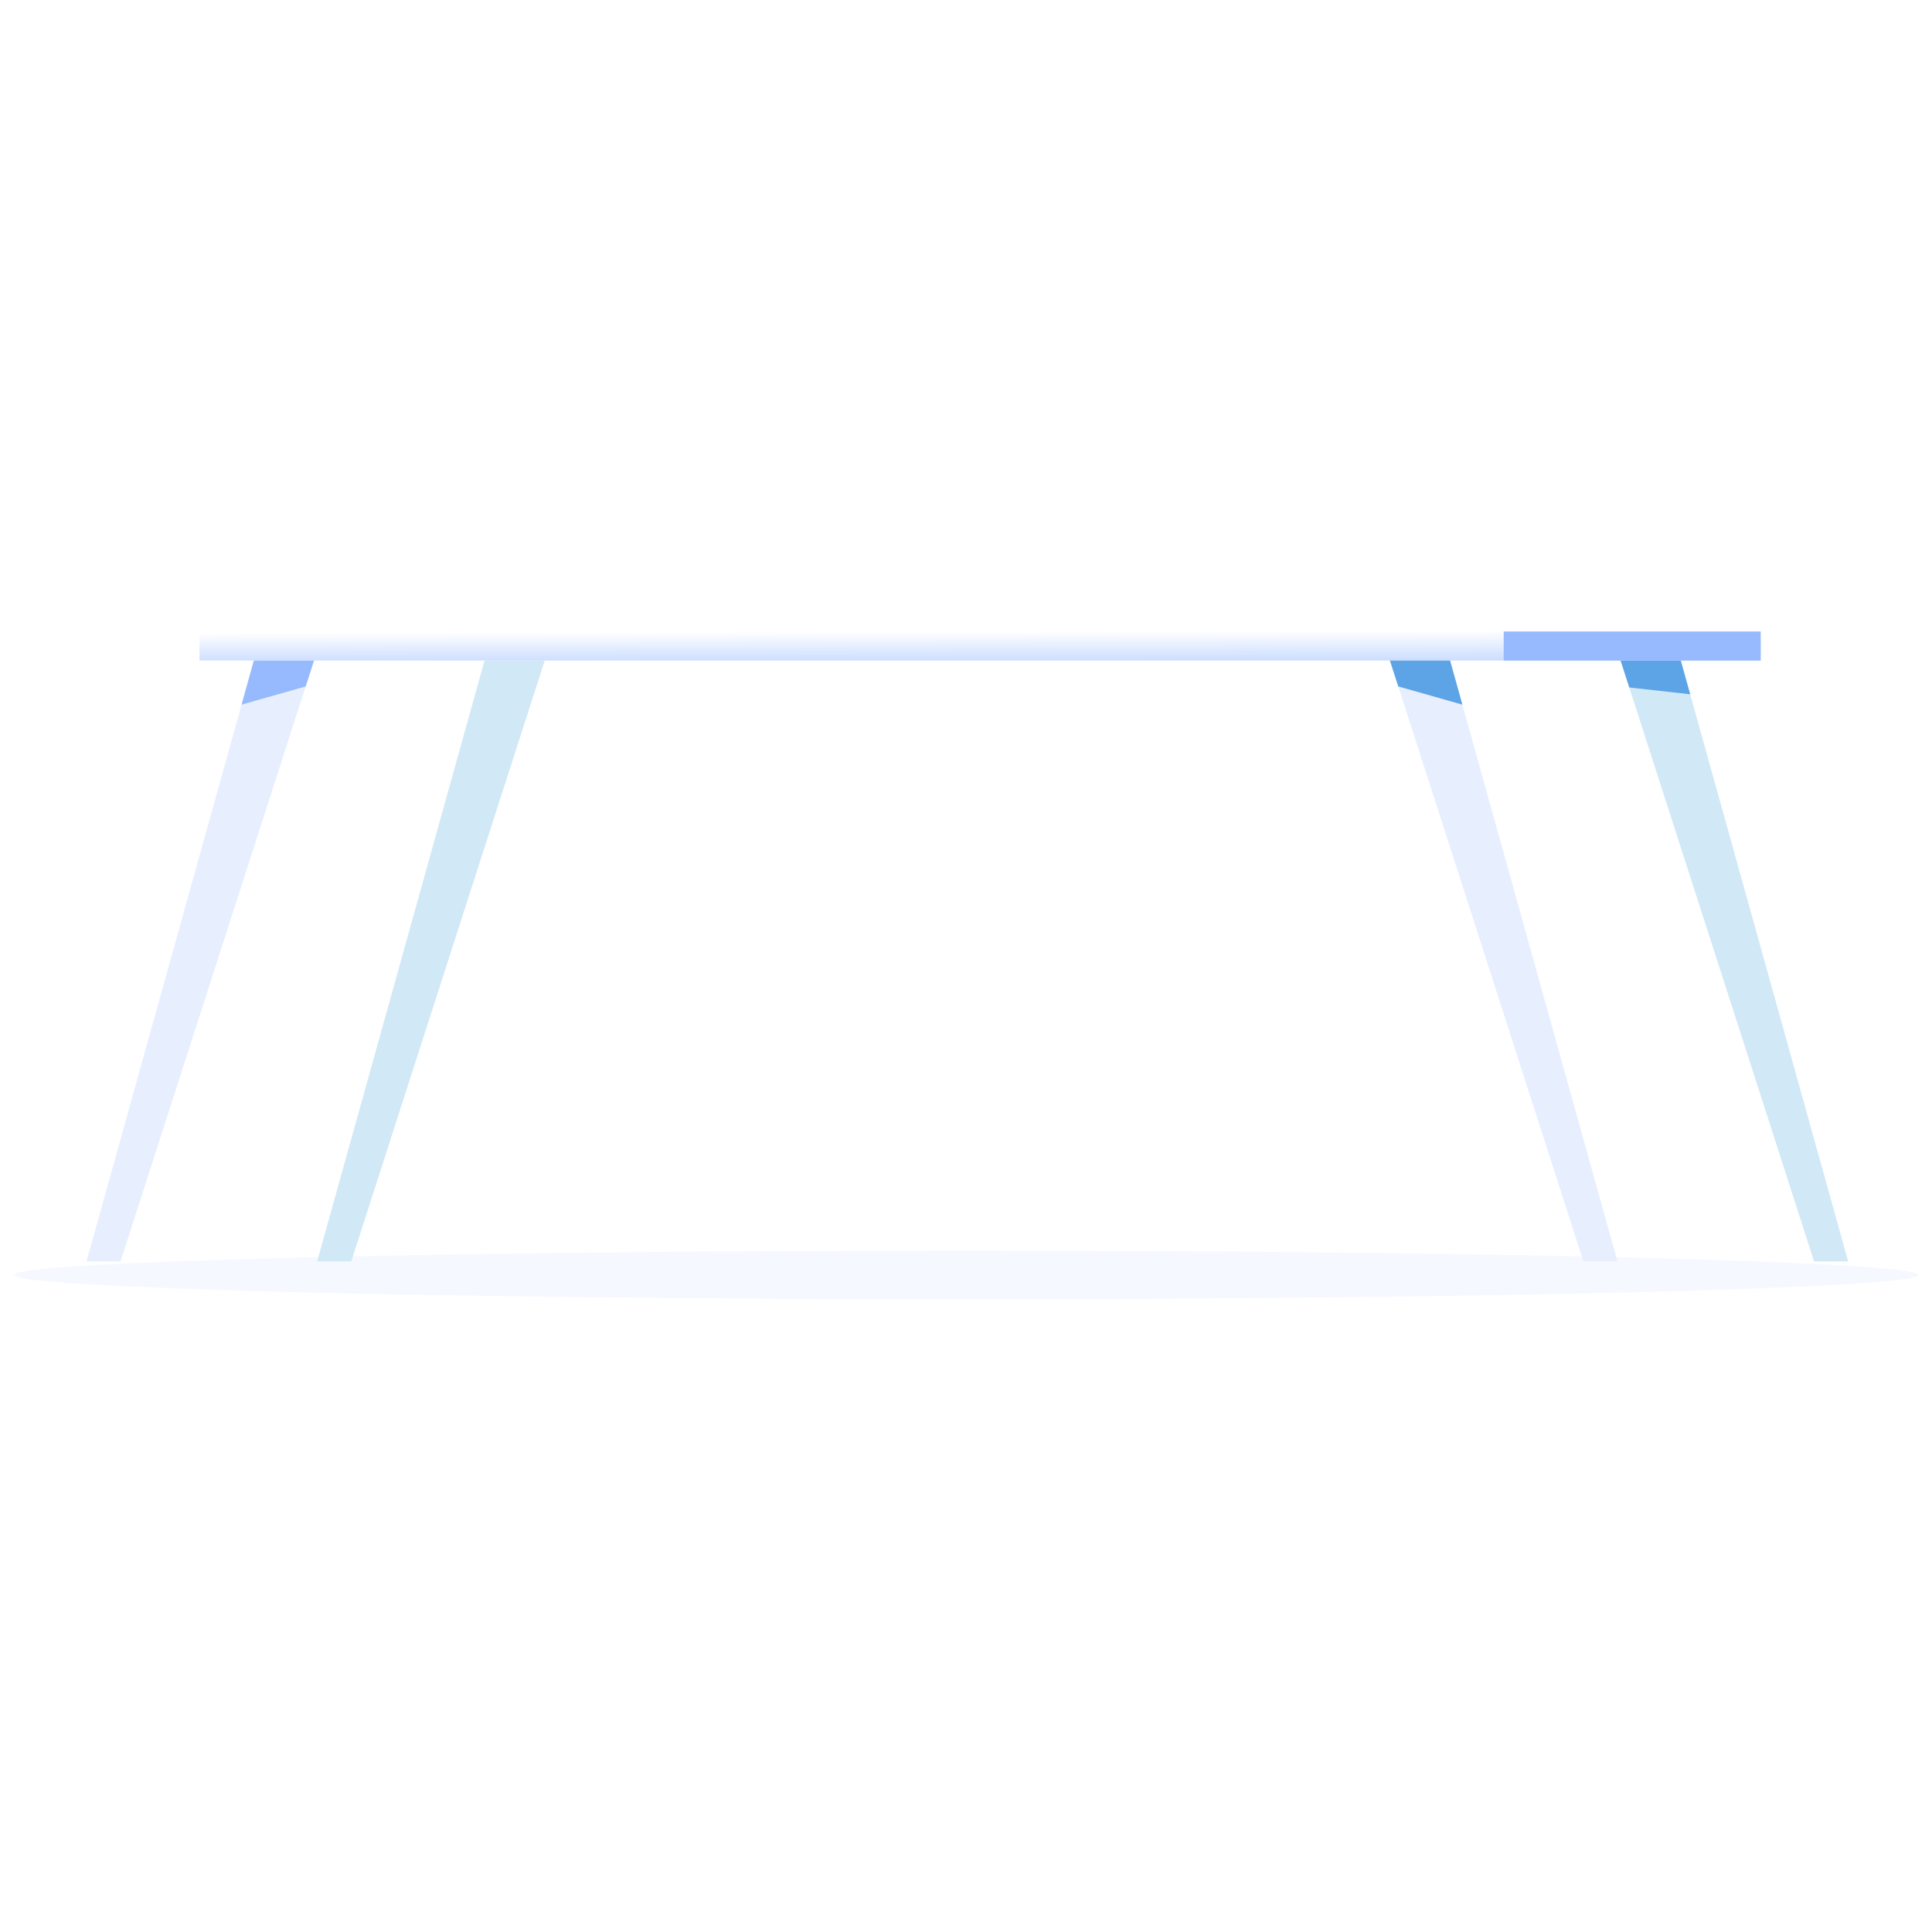<svg width="1080" height="1080" viewBox="0 0 1080 1080" fill="none" xmlns="http://www.w3.org/2000/svg">
<rect width="1080" height="1080" fill="white"/>
<path d="M540.103 726.299C833.975 726.299 1072.21 720.212 1072.21 712.704C1072.21 705.197 833.975 699.11 540.103 699.11C246.231 699.11 8 705.197 8 712.704C8 720.212 246.231 726.299 540.103 726.299Z" fill="#F5F8FF"/>
<path d="M270.862 369.241L177.292 705.136H196.353L304.506 369.241H270.862Z" fill="#D1E8F7"/>
<path d="M984.245 353H111.49V369.241H984.245V353Z" fill="url(#paint0_linear)"/>
<path d="M141.906 369.241L48.336 705.136H67.397L175.549 369.241H141.906Z" fill="#E7EFFF"/>
<path d="M141.906 369.241L135.036 393.902L170.887 383.72L175.549 369.241H141.906Z" fill="#96BAFD"/>
<path d="M939.568 369.241L1033.14 705.136H1014.08L905.924 369.241H939.568Z" fill="#D1E8F7"/>
<path d="M939.568 369.241L944.82 388.095L910.771 384.292L905.924 369.241H939.568Z" fill="#5CA4E6"/>
<path d="M984.245 353H840.575V369.241H984.245V353Z" fill="#96BAFD"/>
<path d="M810.611 369.241L904.181 705.136H885.121L776.968 369.241H810.611Z" fill="#E7EFFF"/>
<path d="M810.611 369.241L817.481 393.902L781.63 383.72L776.968 369.241H810.611Z" fill="#5CA4E6"/>
<defs>
<linearGradient id="paint0_linear" x1="526.141" y1="352.961" x2="526.211" y2="387.801" gradientUnits="userSpaceOnUse">
<stop stop-color="white"/>
<stop offset="1" stop-color="#94B9FF"/>
</linearGradient>
</defs>
</svg>
